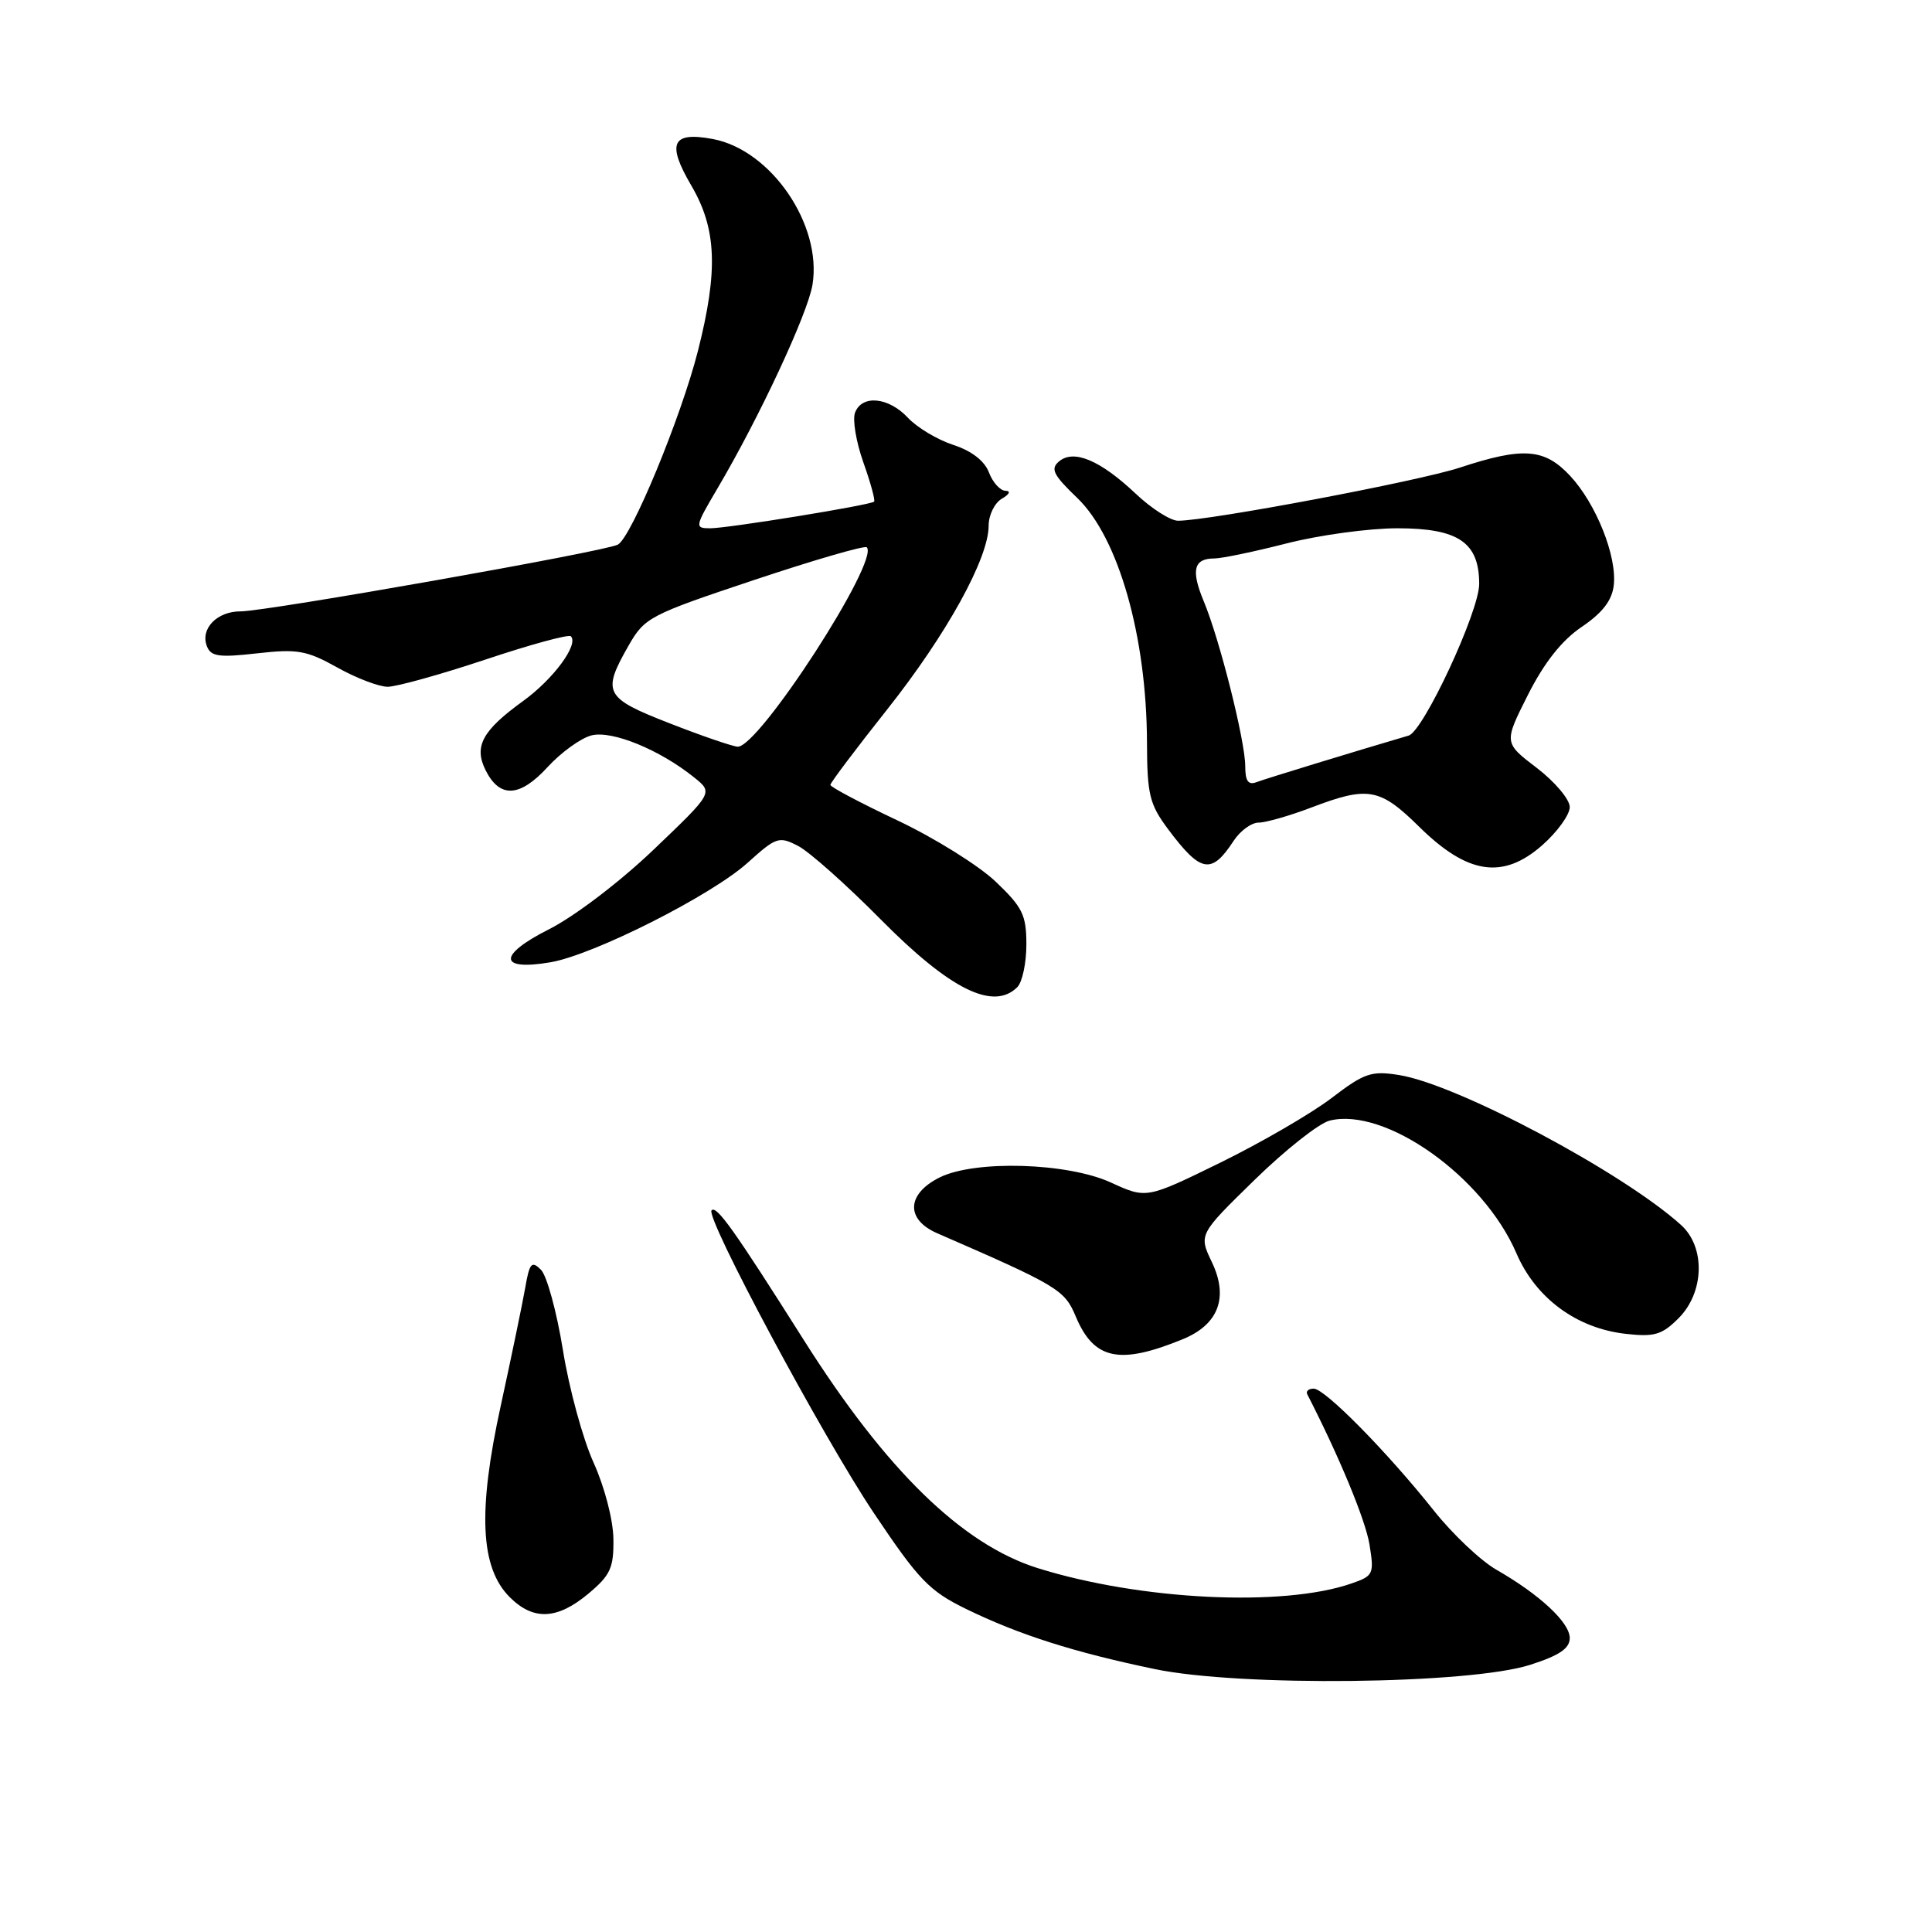 <?xml version="1.0" encoding="UTF-8" standalone="no"?>
<!DOCTYPE svg PUBLIC "-//W3C//DTD SVG 1.1//EN" "http://www.w3.org/Graphics/SVG/1.1/DTD/svg11.dtd" >
<svg xmlns="http://www.w3.org/2000/svg" xmlns:xlink="http://www.w3.org/1999/xlink" version="1.1" viewBox="0 0 256 256">
 <g >
 <path fill="currentColor"
d=" M 202.75 220.60 C 206.62 219.36 208.00 218.43 208.00 217.05 C 208.00 214.99 204.03 211.29 198.25 207.98 C 196.19 206.79 192.47 203.28 190.00 200.17 C 183.78 192.35 175.55 184.00 174.07 184.00 C 173.39 184.00 173.01 184.34 173.22 184.75 C 177.45 192.99 180.92 201.37 181.46 204.63 C 182.10 208.57 181.99 208.81 179.10 209.81 C 170.06 212.97 151.12 212.04 137.52 207.79 C 127.50 204.65 117.42 194.83 106.50 177.55 C 97.30 163.00 94.96 159.70 94.29 160.37 C 93.41 161.26 109.03 190.41 115.80 200.50 C 121.73 209.35 123.13 210.81 128.00 213.19 C 135.01 216.61 142.29 218.93 153.00 221.16 C 164.31 223.52 194.69 223.18 202.75 220.60 Z  M 77.95 211.18 C 80.88 208.73 81.33 207.77 81.28 203.93 C 81.25 201.41 80.12 197.05 78.65 193.80 C 77.23 190.67 75.40 183.96 74.59 178.89 C 73.77 173.82 72.46 169.03 71.68 168.25 C 70.45 167.02 70.16 167.34 69.59 170.66 C 69.22 172.77 67.76 179.80 66.35 186.28 C 63.29 200.28 63.64 207.74 67.54 211.63 C 70.67 214.76 73.83 214.62 77.95 211.18 Z  M 156.75 177.44 C 161.46 175.50 162.81 171.93 160.59 167.26 C 158.83 163.58 158.83 163.58 166.22 156.36 C 170.28 152.39 174.76 148.85 176.17 148.49 C 183.53 146.65 196.56 155.89 200.93 166.06 C 203.49 172.02 208.91 176.01 215.41 176.74 C 219.21 177.17 220.22 176.88 222.42 174.67 C 225.84 171.25 226.00 165.25 222.75 162.32 C 215.01 155.33 193.10 143.68 185.39 142.45 C 181.71 141.86 180.79 142.17 176.42 145.51 C 173.74 147.55 167.13 151.39 161.73 154.04 C 151.91 158.85 151.91 158.85 147.20 156.69 C 141.43 154.05 129.18 153.69 124.50 156.02 C 120.12 158.21 119.98 161.58 124.18 163.41 C 140.16 170.36 141.06 170.90 142.53 174.41 C 144.94 180.18 148.32 180.90 156.75 177.44 Z  M 134.80 130.80 C 135.46 130.14 136.00 127.60 136.00 125.15 C 136.00 121.24 135.50 120.22 131.93 116.82 C 129.69 114.69 123.84 111.04 118.94 108.72 C 114.03 106.40 110.02 104.28 110.03 104.00 C 110.03 103.72 113.42 99.22 117.56 94.00 C 125.45 84.04 131.00 73.98 131.00 69.66 C 131.00 68.25 131.79 66.64 132.75 66.08 C 133.77 65.49 133.97 65.05 133.23 65.03 C 132.52 65.01 131.54 63.92 131.04 62.60 C 130.46 61.07 128.74 59.74 126.31 58.95 C 124.22 58.27 121.51 56.65 120.30 55.35 C 117.73 52.61 114.22 52.27 113.30 54.67 C 112.94 55.59 113.44 58.56 114.40 61.27 C 115.36 63.97 116.00 66.31 115.82 66.47 C 115.30 66.94 96.44 70.00 94.11 70.00 C 92.03 70.00 92.06 69.82 95.05 64.75 C 100.61 55.33 107.04 41.54 107.66 37.72 C 108.95 29.77 102.17 19.87 94.45 18.42 C 89.03 17.41 88.31 18.97 91.61 24.60 C 94.96 30.32 95.18 35.83 92.49 46.46 C 90.26 55.25 83.66 71.23 81.86 72.17 C 80.08 73.10 35.28 81.02 31.87 81.01 C 28.76 81.00 26.52 83.31 27.41 85.61 C 27.93 86.99 28.99 87.15 34.07 86.57 C 39.41 85.97 40.63 86.18 44.68 88.44 C 47.19 89.85 50.21 91.00 51.37 91.00 C 52.54 91.00 58.36 89.38 64.31 87.40 C 70.26 85.41 75.36 84.02 75.64 84.31 C 76.72 85.39 73.33 89.99 69.30 92.90 C 63.90 96.81 62.77 98.90 64.34 102.05 C 66.21 105.80 68.87 105.67 72.56 101.64 C 74.35 99.69 76.98 97.79 78.39 97.44 C 81.11 96.76 87.44 99.35 92.00 103.03 C 94.50 105.04 94.50 105.04 86.62 112.57 C 82.14 116.85 76.15 121.41 72.75 123.13 C 65.95 126.56 66.03 128.68 72.92 127.51 C 78.62 126.55 94.28 118.65 99.09 114.30 C 102.86 110.90 103.22 110.78 105.77 112.10 C 107.25 112.87 112.17 117.25 116.70 121.83 C 125.89 131.12 131.63 133.97 134.80 130.80 Z  M 163.46 111.42 C 164.33 110.09 165.82 109.00 166.77 109.00 C 167.72 109.00 170.87 108.10 173.76 107.00 C 181.30 104.13 182.83 104.41 188.08 109.58 C 194.47 115.87 199.14 116.57 204.34 112.01 C 206.35 110.24 208.00 107.96 208.00 106.94 C 208.00 105.92 206.03 103.59 203.63 101.75 C 199.26 98.42 199.26 98.42 202.46 92.07 C 204.63 87.78 206.94 84.86 209.58 83.07 C 212.33 81.21 213.60 79.57 213.83 77.56 C 214.28 73.72 211.49 66.73 208.03 63.03 C 204.64 59.41 201.82 59.20 193.44 61.96 C 187.93 63.77 160.22 69.00 156.10 69.00 C 155.10 69.00 152.57 67.39 150.48 65.41 C 145.78 60.98 142.29 59.51 140.34 61.13 C 139.15 62.12 139.55 62.92 142.75 65.99 C 148.20 71.23 151.93 84.31 151.98 98.32 C 152.00 105.26 152.31 106.55 154.74 109.82 C 159.11 115.67 160.51 115.93 163.46 111.42 Z  M 88.75 95.85 C 80.10 92.48 79.73 91.79 83.27 85.58 C 85.42 81.81 86.03 81.49 99.93 76.85 C 107.87 74.20 114.58 72.25 114.85 72.52 C 116.60 74.27 100.53 99.08 97.74 98.94 C 97.06 98.90 93.01 97.52 88.75 95.85 Z  M 165.00 101.52 C 165.00 98.20 161.60 84.67 159.49 79.64 C 157.79 75.55 158.17 74.00 160.90 74.00 C 161.88 74.00 166.20 73.10 170.50 72.00 C 174.80 70.90 181.40 70.00 185.16 70.00 C 193.25 70.00 196.00 71.87 196.00 77.38 C 196.00 81.02 188.61 96.90 186.65 97.47 C 180.07 99.40 167.66 103.19 166.49 103.64 C 165.40 104.06 165.00 103.49 165.00 101.52 Z "/>
</g>
</svg>